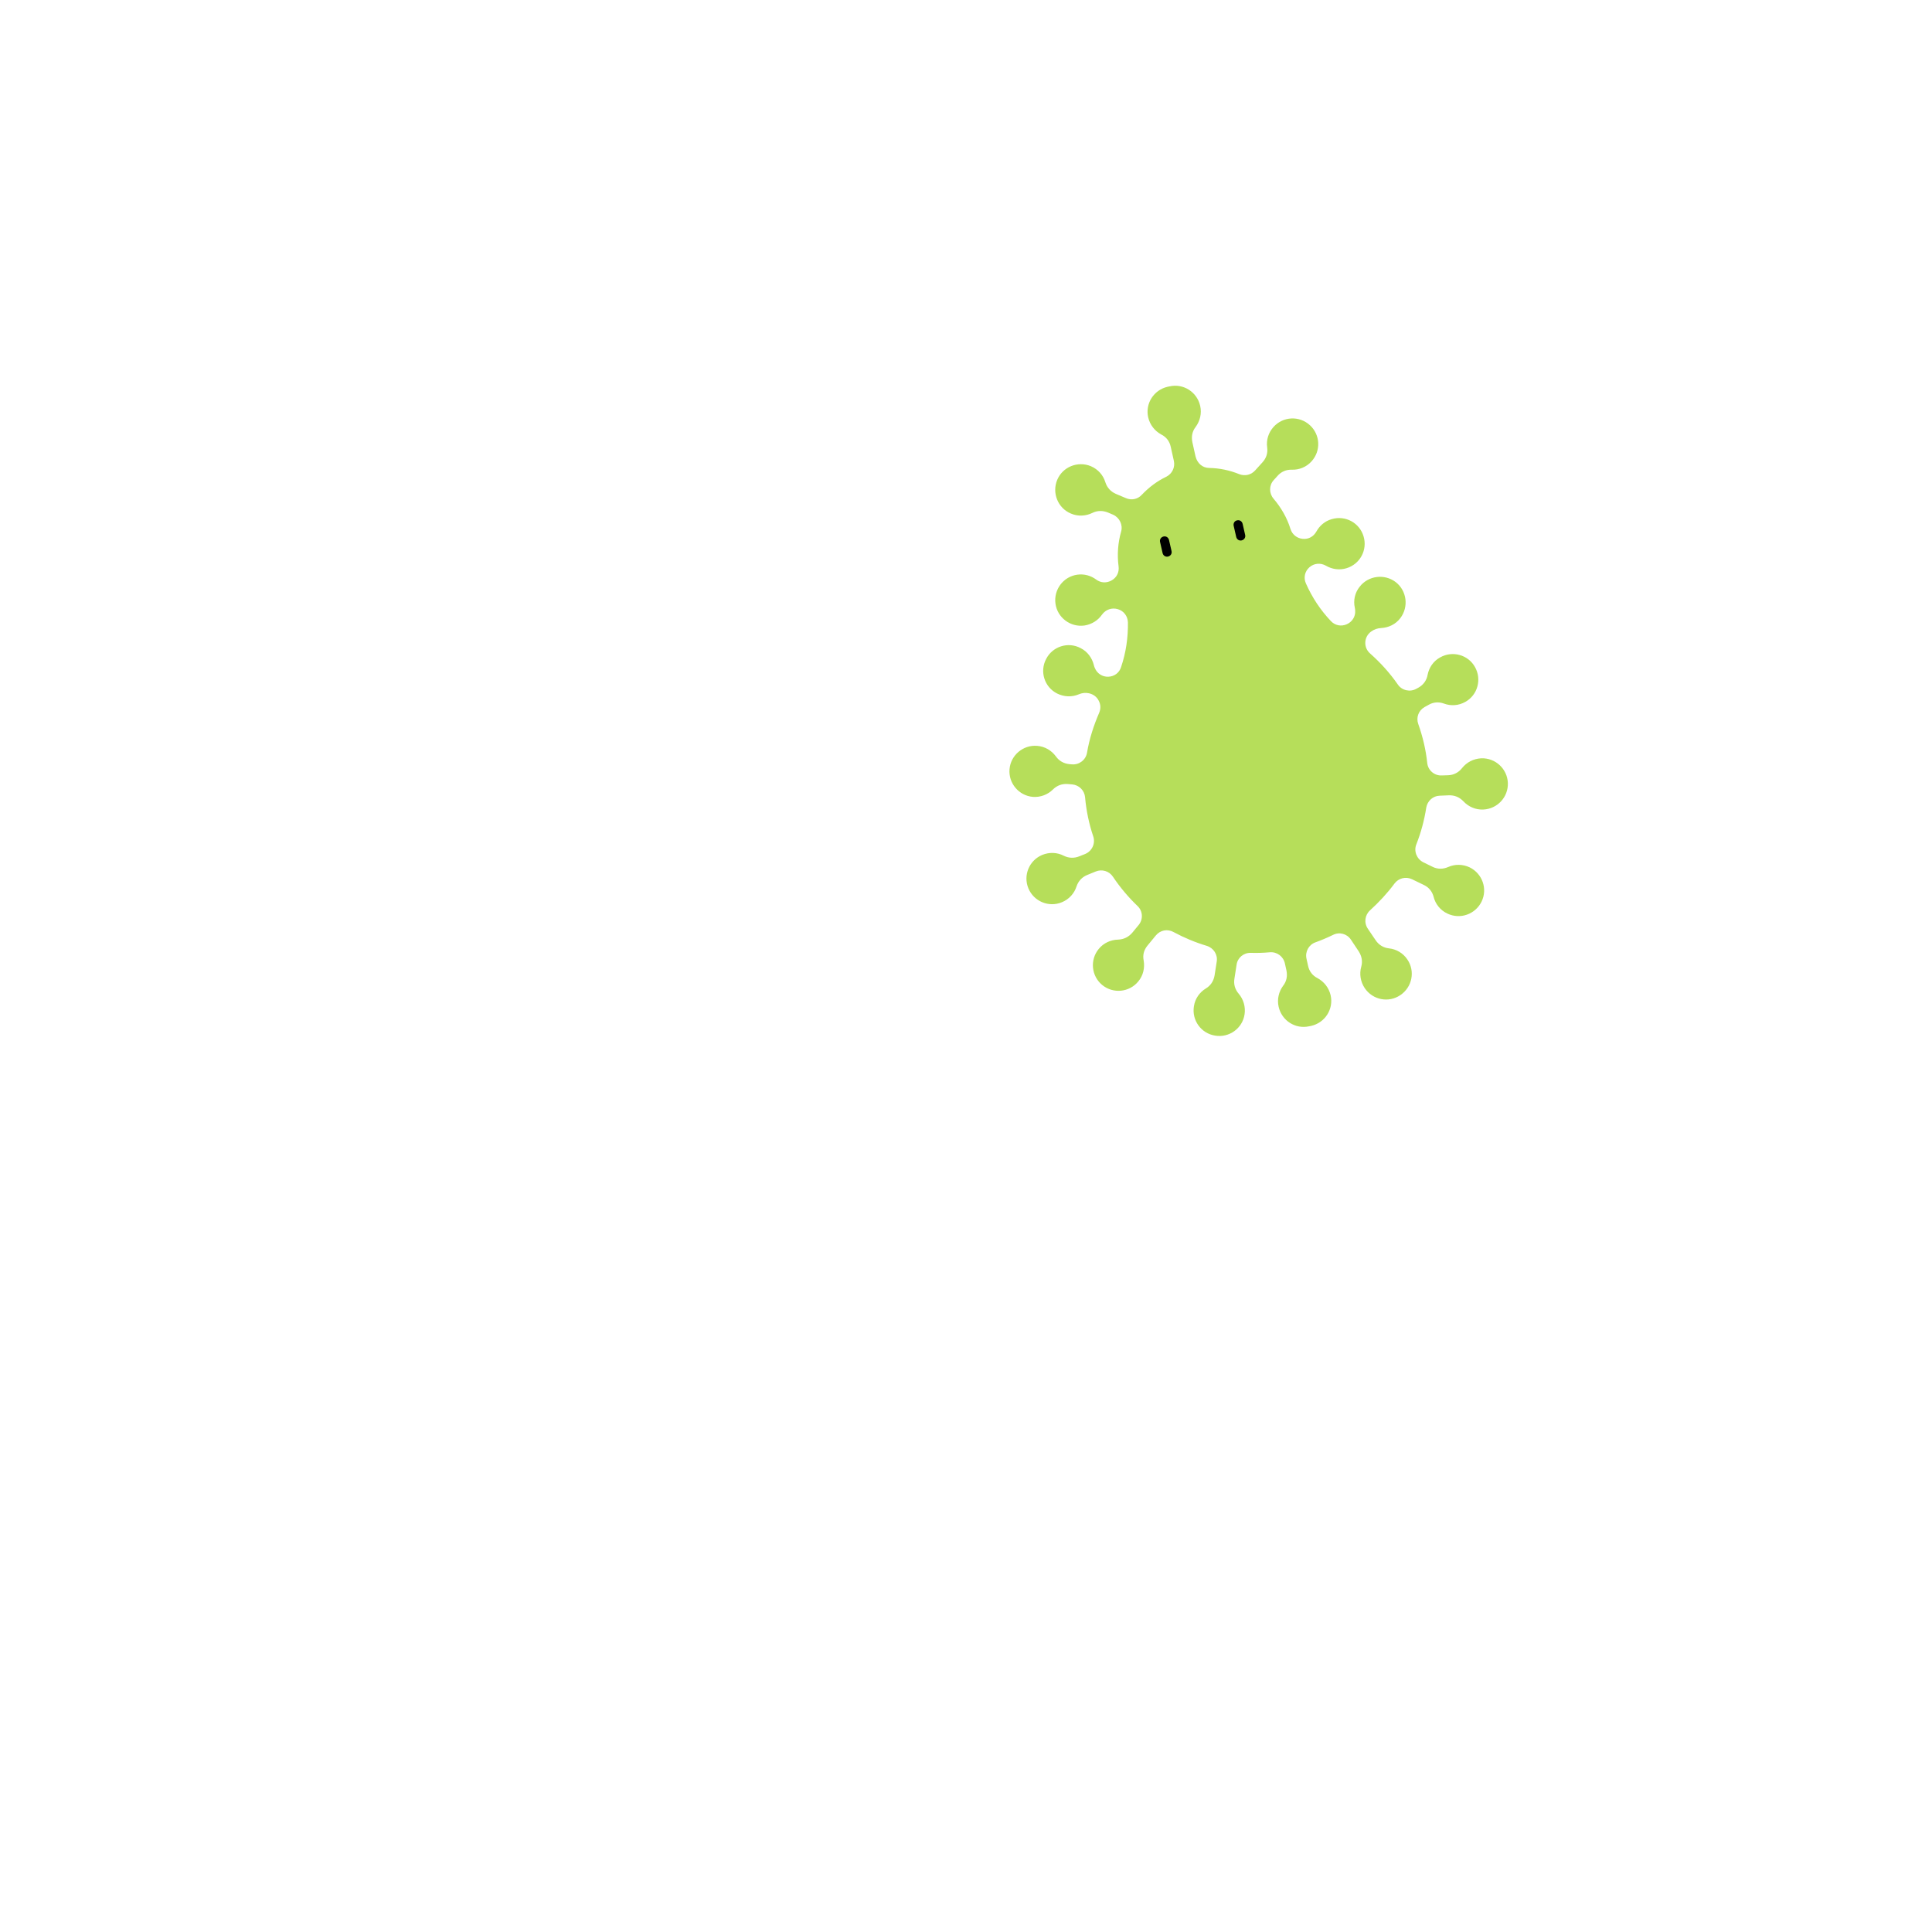 <?xml version="1.0" encoding="utf-8"?>
<!-- Generator: Adobe Illustrator 19.2.1, SVG Export Plug-In . SVG Version: 6.00 Build 0)  -->
<svg version="1.1" id="_x2014_лой_x5F_1" xmlns="http://www.w3.org/2000/svg" xmlns:xlink="http://www.w3.org/1999/xlink"
	 x="0px" y="0px" viewBox="0 0 992.1 992.1" style="enable-background:new 0 0 992.1 992.1;" xml:space="preserve">
<style type="text/css">
	.st0{fill-rule:evenodd;clip-rule:evenodd;fill:#B6DE5A;}
	.st1{fill-rule:evenodd;clip-rule:evenodd;}
</style>
<path class="st0" d="M621,240.3c5.3,0.1,10.5,1.2,15.4,3.2c2.9,1.1,6,0.4,8.1-1.9l3.8-4.2c2-2.2,2.8-4.8,2.4-7.7
	c-0.5-3.7,0.6-7.5,3.3-10.5c4.9-5.4,13.2-5.8,18.6-0.9c5.4,4.9,5.8,13.2,0.9,18.6c-2.7,3-6.4,4.4-10.1,4.3c-2.9-0.1-5.5,1-7.4,3.2
	l-1.9,2.1c-2.5,2.7-2.5,6.8-0.1,9.6c3.8,4.5,6.9,9.7,8.7,15.6c0.9,2.8,3.3,4.7,6.2,5c3,0.3,5.6-1.1,7.1-3.8c1.6-2.9,4.3-5.3,7.8-6.3
	c7-2.1,14.3,1.8,16.4,8.8c2.1,7-1.8,14.3-8.8,16.4c-3.7,1.1-7.4,0.5-10.5-1.3c-2.8-1.6-6.1-1.3-8.5,0.8c-2.4,2.1-3.1,5.4-1.8,8.3
	c3.2,7.2,7.4,13.6,12.8,19.3c2.1,2.3,5.3,2.9,8.1,1.7c2.8-1.2,4.6-3.9,4.4-7c0-0.5-0.1-1.1-0.2-1.6c-0.8-3.6,0-7.6,2.5-10.7
	c4.4-5.7,12.7-6.8,18.5-2.4c5.7,4.4,6.8,12.7,2.4,18.5c-2.4,3.2-6.1,4.9-9.8,5.1c-2,0.1-3.7,0.7-5.2,1.8c-1.8,1.3-2.9,3.3-3,5.5
	c-0.1,2.3,0.8,4.3,2.5,5.8c5.3,4.7,10.1,10,14.2,15.9c2.1,3.1,6.3,4,9.5,2.2l1.1-0.6c2.5-1.4,4.2-3.7,4.7-6.6c0.7-3.6,2.9-7,6.4-8.9
	c6.3-3.6,14.4-1.4,17.9,4.9c3.6,6.3,1.4,14.4-4.9,17.9c-3.5,2-7.5,2.2-11,0.9c-2.7-1-5.5-0.8-8,0.7l-2,1.1c-3.1,1.8-4.4,5.4-3.2,8.7
	c2.3,6.5,3.9,13.2,4.6,20c0.4,3.8,3.7,6.6,7.5,6.4l3.2-0.1c2.9-0.1,5.4-1.4,7.2-3.7c2.3-2.9,5.8-4.8,9.8-5
	c7.3-0.3,13.4,5.4,13.7,12.6c0.3,7.3-5.4,13.4-12.6,13.7c-4,0.2-7.7-1.5-10.2-4.2c-2-2.1-4.5-3.2-7.5-3.1l-4.7,0.2
	c-3.5,0.1-6.3,2.7-6.9,6.1c-1,6.5-2.7,12.8-5.1,18.9c-1.4,3.5,0.2,7.5,3.6,9.2l4.7,2.3c2.6,1.3,5.4,1.3,8.1,0.1
	c3.4-1.5,7.4-1.5,11,0.2c6.5,3.2,9.3,11,6.1,17.6c-3.2,6.5-11,9.3-17.6,6.1c-3.6-1.7-6.1-4.9-7-8.5c-0.7-2.8-2.5-5-5.1-6.2l-6-2.9
	c-3.2-1.5-6.9-0.6-9,2.2c-3.7,5-7.9,9.5-12.5,13.7c-2.7,2.4-3.3,6.4-1.2,9.5l4,5.9c1.6,2.4,4,3.9,6.9,4.2c3.7,0.4,7.2,2.4,9.4,5.7
	c4.1,6,2.5,14.2-3.6,18.3c-6,4.1-14.2,2.5-18.3-3.6c-2.2-3.3-2.8-7.3-1.8-10.9c0.8-2.8,0.3-5.5-1.3-8l-4-6c-2-3-5.9-4.1-9.2-2.4
	c-2.9,1.4-5.9,2.7-9,3.8c-3.4,1.2-5.4,4.8-4.6,8.4l0.8,3.6c0.6,2.9,2.3,5.1,4.9,6.4c3.3,1.8,5.8,4.9,6.7,8.8
	c1.6,7.1-2.9,14.1-10,15.7l-1,0.2c-7.1,1.6-14.1-2.9-15.7-10c-0.9-3.9,0.1-7.8,2.3-10.8c1.8-2.3,2.3-5,1.7-7.9l-0.8-3.6
	c-0.8-3.6-4.1-6-7.7-5.7c-3.3,0.3-6.5,0.4-9.8,0.3c-3.7-0.1-6.8,2.5-7.3,6.1l-1.1,7.1c-0.5,2.9,0.3,5.6,2.2,7.8
	c2.4,2.8,3.6,6.7,3,10.6c-1.1,7.2-7.9,12.1-15.1,10.9c-7.2-1.1-12.1-7.9-10.9-15.1c0.6-4,3-7.2,6.1-9.1c2.5-1.5,4-3.8,4.5-6.7
	l1.1-7.1c0.6-3.6-1.6-7-5.1-8.1c-6-1.8-11.7-4.2-17.1-7.1c-3.1-1.7-6.8-1-9.1,1.8l-4.2,5.1c-1.9,2.3-2.6,4.9-2,7.8
	c0.6,3.7-0.2,7.6-2.8,10.7c-4.6,5.6-12.9,6.4-18.5,1.8c-5.6-4.6-6.4-12.9-1.8-18.5c2.5-3.1,6.2-4.7,9.9-4.8c2.9-0.1,5.4-1.3,7.3-3.5
	l3.3-4c2.4-2.9,2.2-7.2-0.6-9.8c-4.7-4.5-8.9-9.5-12.6-15c-1.9-2.9-5.6-4-8.8-2.7l-4.4,1.8c-2.7,1.1-4.6,3.2-5.5,5.9
	c-1.1,3.5-3.8,6.6-7.5,8.1c-6.7,2.8-14.4-0.4-17.2-7.1c-2.8-6.7,0.4-14.4,7.1-17.2c3.7-1.5,7.7-1.3,11,0.4c2.6,1.3,5.4,1.4,8.1,0.3
	l3-1.2c3.5-1.5,5.3-5.4,4.1-9c-2.2-6.5-3.6-13.3-4.2-20.1c-0.3-3.5-3.1-6.3-6.6-6.6l-2.3-0.2c-2.9-0.2-5.5,0.7-7.6,2.8
	c-2.6,2.6-6.4,4.1-10.3,3.8c-7.2-0.6-12.6-7-12-14.2c0.6-7.2,7-12.6,14.2-12c4,0.3,7.4,2.4,9.6,5.4c1.7,2.4,4.1,3.7,7,4l1.3,0.1
	c3.7,0.3,7.1-2.3,7.7-6c1.2-7.1,3.4-13.9,6.2-20.4c0.9-2.1,0.9-4.2-0.2-6.3c-1-2-2.8-3.3-5-3.8c-1.8-0.4-3.6-0.2-5.4,0.6
	c-3.4,1.4-7.4,1.3-11-0.5c-6.5-3.3-9-11.3-5.6-17.7c3.3-6.5,11.3-9,17.7-5.6c3.6,1.8,5.9,5.1,6.8,8.7c0.1,0.5,0.3,1.1,0.5,1.5
	c1.2,2.9,3.9,4.6,6.9,4.5c3.1-0.1,5.7-2,6.6-5c2.5-7.4,3.6-15,3.5-22.9c-0.1-3.2-2.1-5.9-5.2-6.8c-3.1-0.9-6.2,0.2-8.1,2.8
	c-2,2.9-5.2,5-9,5.6c-7.2,1-13.9-4-14.9-11.2c-1-7.2,4-13.9,11.2-14.9c3.6-0.5,7,0.5,9.7,2.5c2.4,1.8,5.4,1.9,8,0.4
	c2.6-1.5,3.9-4.2,3.5-7.2c-0.8-6.1-0.3-12.2,1.3-17.8c1-3.5-0.8-7.2-4.1-8.7l-2.6-1.1c-2.7-1.1-5.5-1.1-8.1,0.2
	c-3.3,1.6-7.3,1.9-11,0.3c-6.7-2.8-9.8-10.6-7-17.3c2.8-6.7,10.6-9.8,17.3-7c3.7,1.6,6.3,4.6,7.4,8.2c0.9,2.8,2.7,4.8,5.4,6l5.2,2.2
	c2.8,1.2,6,0.6,8.1-1.7c3.6-3.8,7.8-7,12.6-9.3c3-1.5,4.6-4.8,3.9-8.1l-1.6-7.2c-0.6-2.9-2.3-5.1-4.9-6.4c-3.3-1.8-5.8-4.9-6.7-8.8
	c-1.6-7.1,2.9-14.1,10-15.7l1-0.2c7.1-1.6,14.1,2.9,15.7,10c0.9,3.9-0.1,7.8-2.3,10.8c-1.8,2.3-2.3,5-1.7,7.9l1.6,7.2
	C614.8,238,617.6,240.3,621,240.3z"/>
<g>
	<path class="st1" d="M597.5,275.5L597.5,275.5c1.3-0.3,2.5,0.5,2.8,1.8l1.3,5.7c0.3,1.3-0.5,2.5-1.8,2.8h0
		c-1.3,0.3-2.5-0.5-2.8-1.8l-1.3-5.7C595.4,277,596.2,275.8,597.5,275.5z"/>
	<path class="st1" d="M635.3,267.2L635.3,267.2c1.3-0.3,2.5,0.5,2.8,1.8l1.3,5.7c0.3,1.3-0.5,2.5-1.8,2.8h0
		c-1.3,0.3-2.5-0.5-2.8-1.8l-1.3-5.7C633.2,268.7,634,267.4,635.3,267.2z"/>
</g>
</svg>
